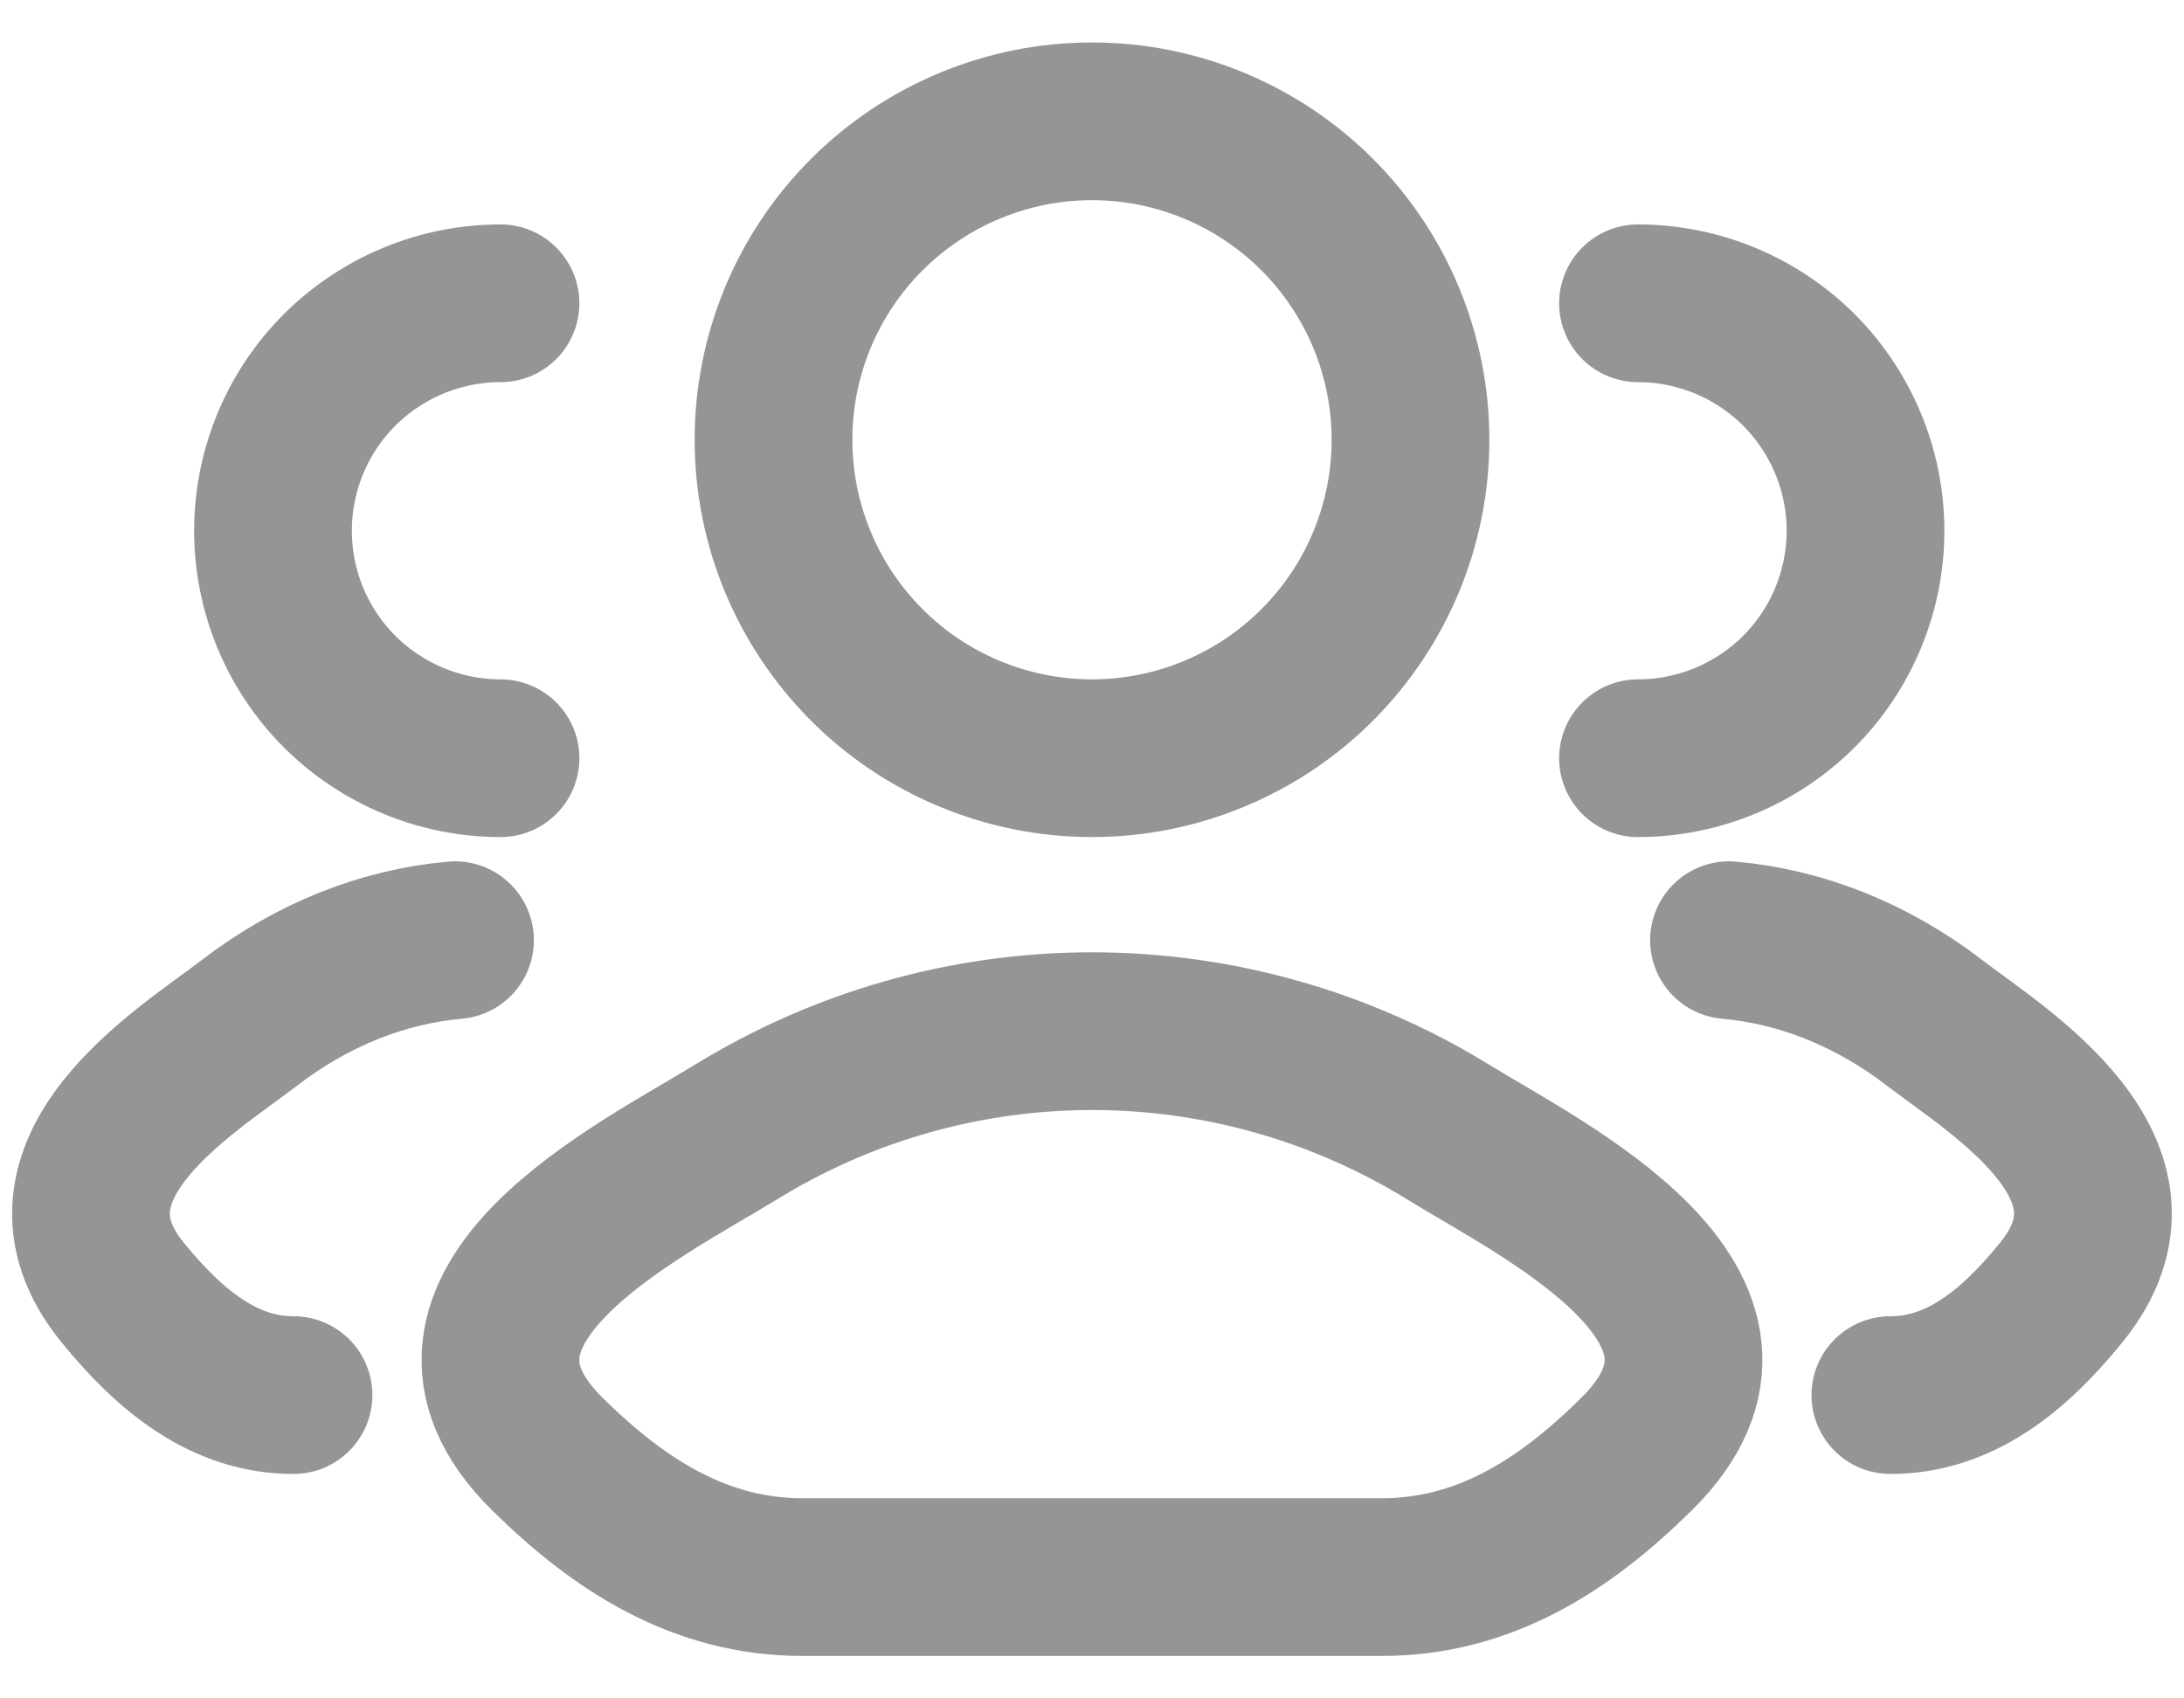 <svg width="18" height="14" viewBox="0 0 18 14" fill="none" xmlns="http://www.w3.org/2000/svg">
<path d="M15.58 11.5C16.143 11.5 16.589 11.147 16.99 10.652C17.812 9.64 16.463 8.83 15.949 8.435C15.426 8.032 14.842 7.803 14.25 7.75M13.5 6.25C13.997 6.25 14.474 6.052 14.826 5.701C15.177 5.349 15.375 4.872 15.375 4.375C15.375 3.878 15.177 3.401 14.826 3.049C14.474 2.698 13.997 2.5 13.5 2.5M2.419 11.5C1.857 11.5 1.411 11.147 1.009 10.652C0.187 9.64 1.537 8.83 2.051 8.435C2.574 8.032 3.157 7.803 3.75 7.75M4.125 6.25C3.628 6.25 3.151 6.052 2.799 5.701C2.447 5.349 2.25 4.872 2.25 4.375C2.25 3.878 2.447 3.401 2.799 3.049C3.151 2.698 3.628 2.5 4.125 2.5M6.063 9.333C5.296 9.807 3.287 10.775 4.51 11.985C5.11 12.577 5.775 13 6.613 13H11.389C12.226 13 12.892 12.577 13.489 11.985C14.713 10.775 12.704 9.807 11.938 9.333C11.055 8.789 10.038 8.5 9.001 8.5C7.963 8.5 6.946 8.789 6.064 9.333M11.625 3.625C11.625 3.97 11.557 4.311 11.425 4.63C11.293 4.948 11.1 5.237 10.856 5.481C10.612 5.725 10.323 5.918 10.004 6.05C9.686 6.182 9.345 6.25 9 6.25C8.655 6.25 8.314 6.182 7.995 6.05C7.677 5.918 7.387 5.725 7.144 5.481C6.9 5.237 6.707 4.948 6.575 4.63C6.443 4.311 6.375 3.97 6.375 3.625C6.375 2.929 6.651 2.261 7.144 1.769C7.636 1.277 8.304 1 9 1C9.696 1 10.364 1.277 10.856 1.769C11.348 2.261 11.625 2.929 11.625 3.625Z" stroke="#959595" stroke-width="1.3" stroke-linecap="round" stroke-linejoin="round"/>
</svg>
